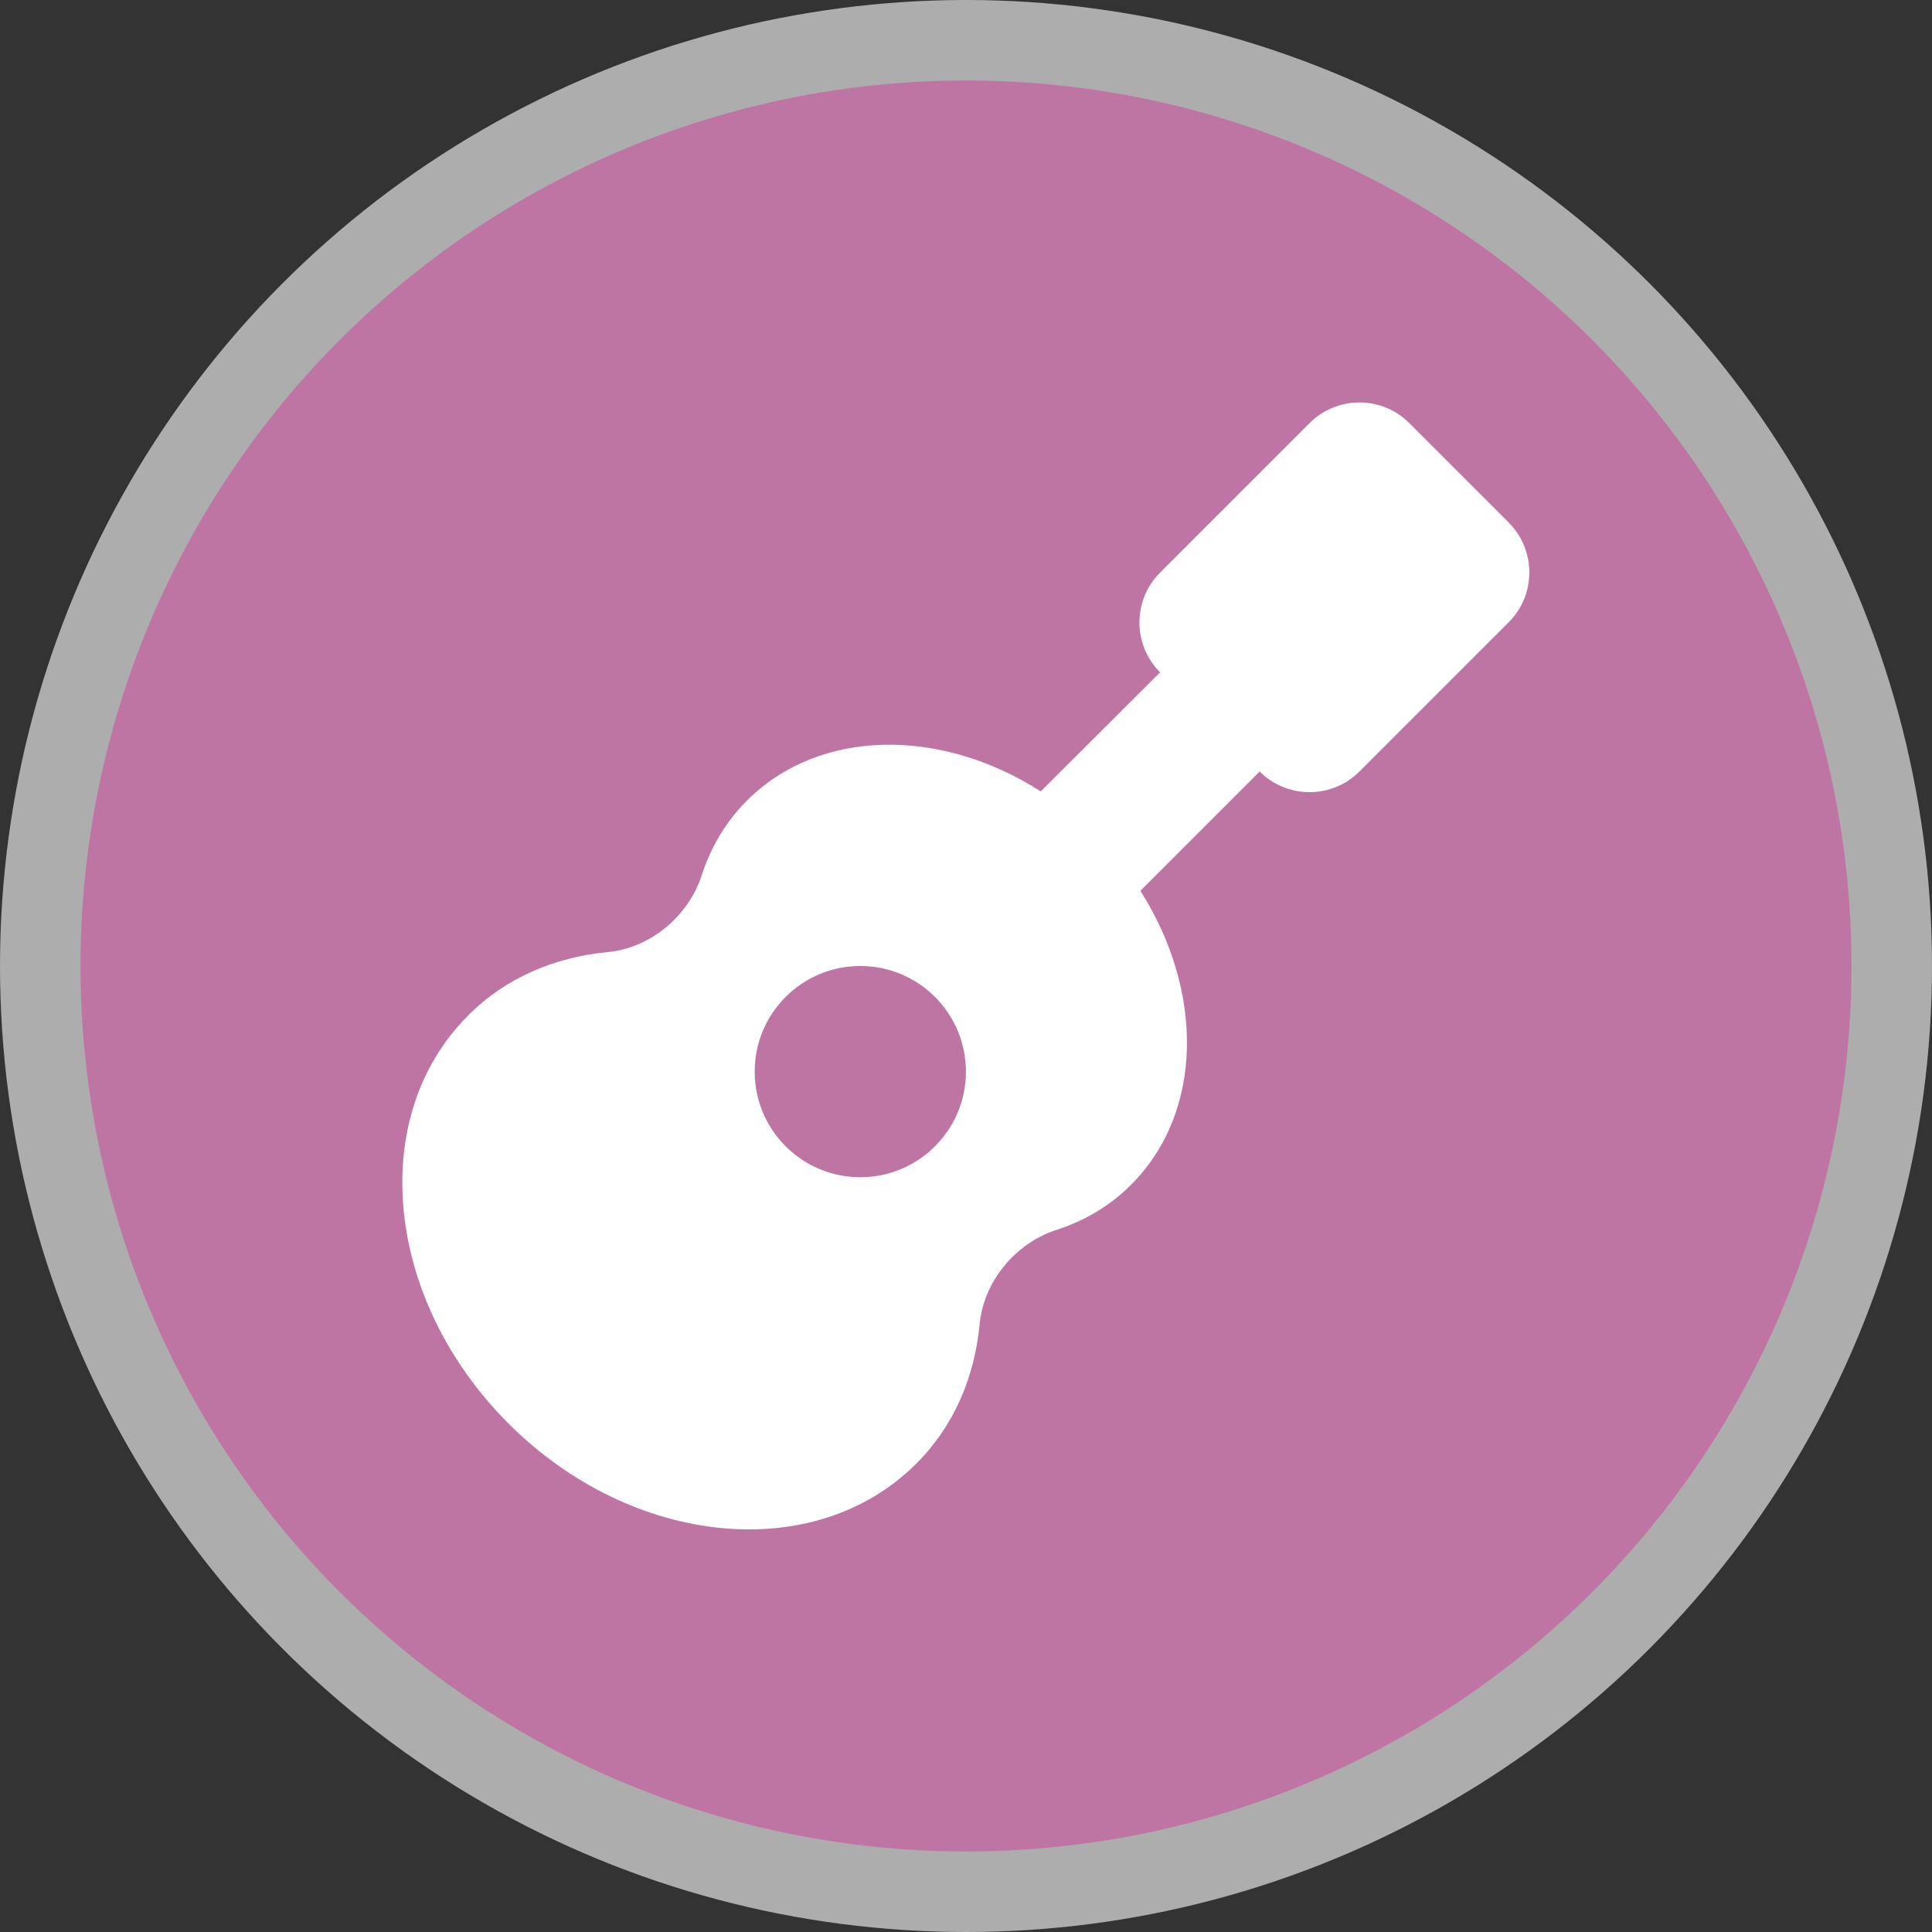 <svg version="1.1" viewBox="0 0 24 24" width="18" height="18" xmlns="http://www.w3.org/2000/svg">
 <rect x="0" y="0" width="24" height="24" fill="#333333" stroke="none"/>
 <title>music-m</title>
 <g fill="none" fill-rule="evenodd">
  <g id="music-m" fill-rule="nonzero">
   <circle id="Oval" cx="12" cy="12" r="12" fill="#fff" opacity=".6"/>
   <circle id="Oval" cx="12" cy="12" r="11" fill="#BE75A3"/>
   <path id="Shape" d="m18.743 6.492-1.236-1.236c-0.342-0.342-0.897-0.342-1.239 0l-1.857 1.857c-0.342 0.342-0.342 0.897 0 1.239l-1.482 1.479c-1.241-0.793-2.745-0.79-3.651 0.115-0.265 0.265-0.448 0.58-0.561 0.927-0.167 0.514-0.643 0.905-1.168 0.954-0.656 0.063-1.266 0.317-1.734 0.788-1.263 1.261-1.036 3.53 0.5 5.067 1.537 1.537 3.806 1.761 5.067 0.5 0.47-0.468 0.725-1.077 0.788-1.736 0.049-0.522 0.44-1.001 0.954-1.168 0.347-0.112 0.662-0.295 0.927-0.561 0.905-0.905 0.905-2.409 0.115-3.651l1.482-1.482c0.342 0.342 0.897 0.342 1.239 0l1.857-1.857c0.339-0.339 0.339-0.894-0.003-1.236zm-8.056 8.132c-0.725 0-1.312-0.588-1.312-1.312 0-0.725 0.588-1.312 1.312-1.312 0.725 0 1.312 0.588 1.312 1.312 0 0.725-0.588 1.312-1.312 1.312z" fill="#fff"/>
  </g>
 </g>
</svg>
